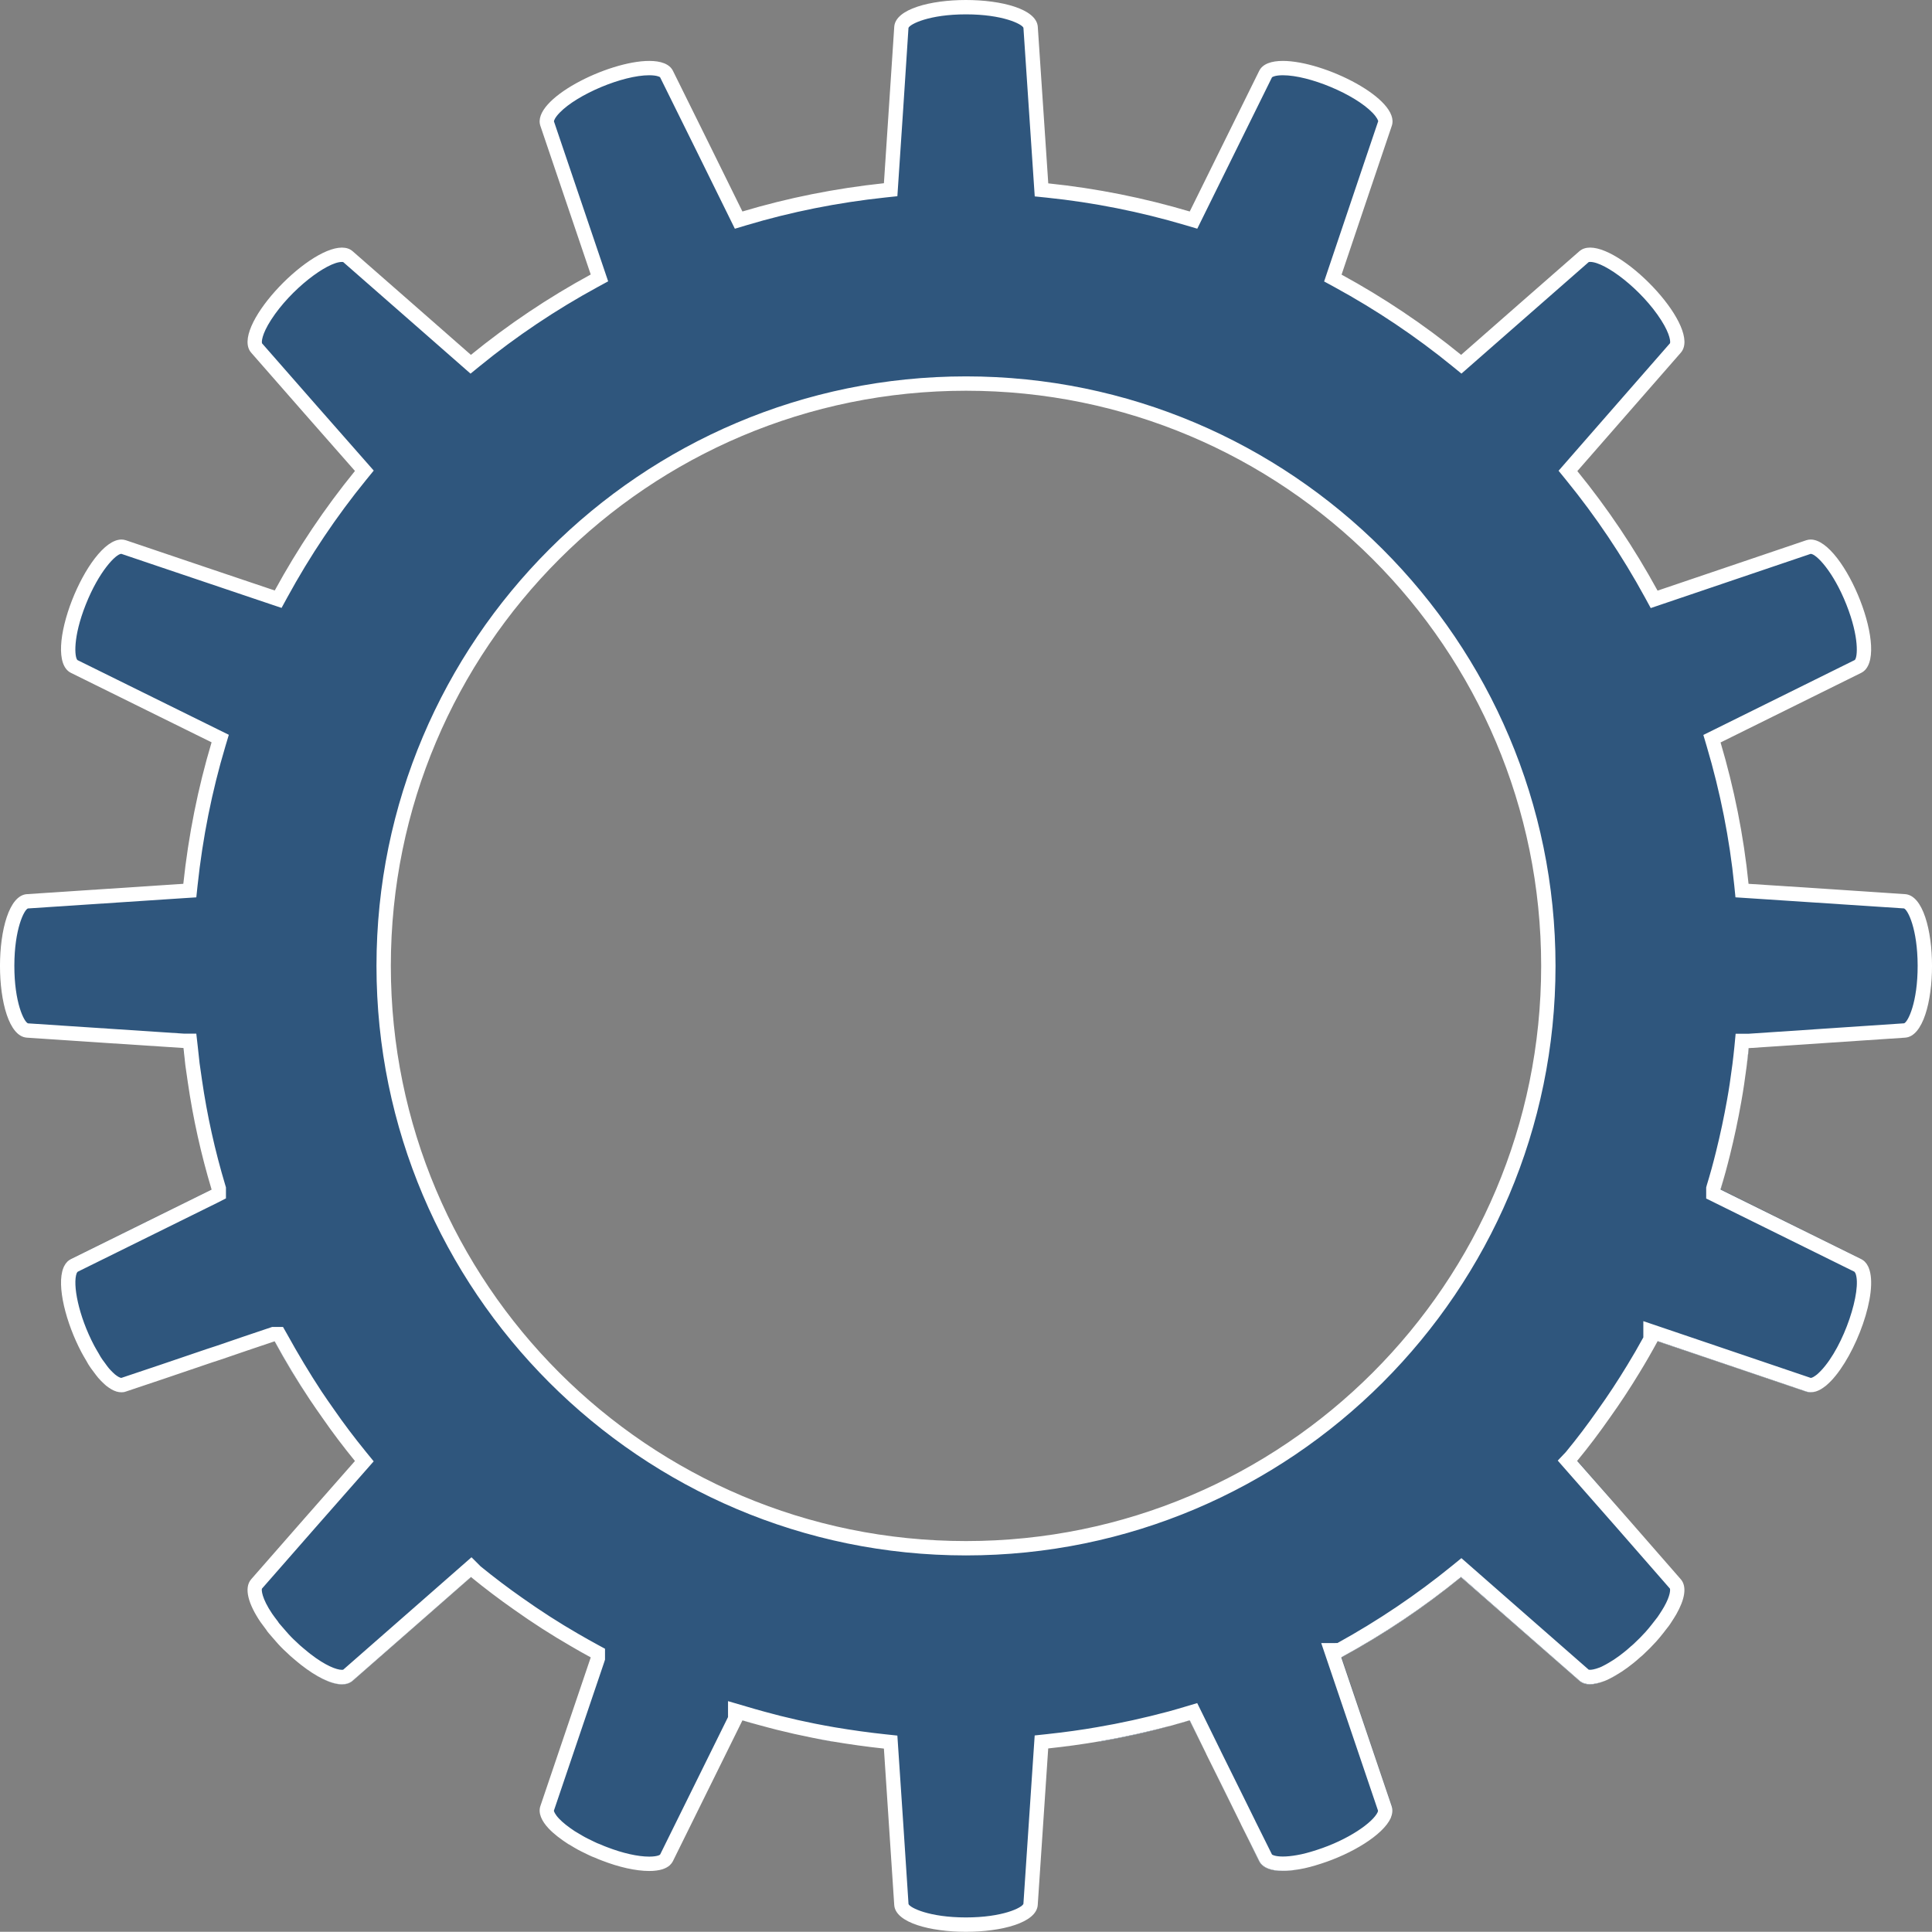 <?xml version="1.0" encoding="utf-8"?>
<!-- Generator: Adobe Illustrator 16.0.0, SVG Export Plug-In . SVG Version: 6.00 Build 0)  -->
<!DOCTYPE svg PUBLIC "-//W3C//DTD SVG 1.1//EN" "http://www.w3.org/Graphics/SVG/1.1/DTD/svg11.dtd">
<svg version="1.1" xmlns="http://www.w3.org/2000/svg" xmlns:xlink="http://www.w3.org/1999/xlink" x="0px" y="0px"
	 width="134.63px" height="134.616px" viewBox="0 0 134.63 134.616" enable-background="new 0 0 134.63 134.616"
	 xml:space="preserve">
<rect x="0" y="0" width="134.63" height="134.616" fill="#808080" stroke="none"/>
<g id="Layer_1" display="none">
	<rect x="-97.019" y="-51.962" display="inline" fill="#2F567D" width="436.667" height="804.571"/>
</g>
<g id="Layer_13">
</g>
<g id="Cogwheel">
	<g id="Cog_7_">
	</g>
	<g id="Cog_3_">
		<g>
			<path fill="#2F567D" d="M12.915,74.218c-0.05-0.39-0.1-0.79-0.14-1.19h0.01C12.825,73.417,12.875,73.817,12.915,74.218z"/>
			<path fill="#2F567D" d="M14.745,82.888v0.01c-3.07,1.52-6.33,3.13-9.8,4.84c-0.06,0.03-0.12,0.07-0.17,0.11
				c0.05-0.05,0.11-0.09,0.17-0.12C8.415,86.018,11.675,84.397,14.745,82.888z"/>
			<path fill="#2F567D" d="M96.915,126.688c0.12-0.29,0.15-0.57,0.061-0.83c-1.24-3.67-2.41-7.11-3.51-10.36
				c0.01,0,0.01-0.01,0.02-0.01c1.09,3.25,2.26,6.69,3.5,10.36C97.075,126.118,97.045,126.397,96.915,126.688z"/>
			<path fill="#2F567D" d="M113.405,105.788c-1.21-1.37-2.37-2.69-3.5-3.98c0.01-0.01,0.01-0.01,0.01-0.02
				C111.035,103.078,112.205,104.408,113.405,105.788z"/>
			<path fill="#2F567D" d="M129.865,87.848c-0.05-0.04-0.109-0.08-0.17-0.11c-3.47-1.71-6.729-3.32-9.8-4.84c0-0.01,0-0.01,0-0.02
				h0.01c3.07,1.52,6.32,3.13,9.79,4.85C129.755,87.758,129.815,87.797,129.865,87.848z"/>
		</g>
	</g>
	<g id="Cog_1_">
	</g>
	<g id="Cog_5_">
	</g>
	<g id="Cog_2_">
	</g>
	<g id="Cog">
	</g>
	<g id="Cog_6_">
	</g>
	<g id="Cog_4_">
	</g>
</g>
<g id="Layer_14">
	<g>
		<g>
			<path fill="#2F567D" d="M8.775,96.968l-0.01,0.01c-0.21,0.07-0.43,0.06-0.65-0.01C8.345,97.028,8.565,97.038,8.775,96.968z"/>
			<path fill="#FFFFFF" d="M8.775,96.968c-0.101,0.034-0.205,0.049-0.31,0.049c-0.114,0-0.231-0.018-0.35-0.049
				c0.118,0.037,0.235,0.058,0.352,0.058c0.101,0,0.201-0.015,0.299-0.048L8.775,96.968L8.775,96.968z"/>
		</g>
		<g>
			<path fill="#2F567D" d="M21.575,97.508c-0.88-1.3-1.69-2.65-2.44-4.04h0.01C19.905,94.848,20.715,96.198,21.575,97.508z"/>
			<path fill="#FFFFFF" d="M19.145,93.468h-0.01c0.75,1.39,1.56,2.74,2.44,4.04C20.715,96.198,19.905,94.848,19.145,93.468
				L19.145,93.468z"/>
		</g>
		<g>
			<path fill="#2F567D" d="M32.825,109.897c-2.58,2.27-5.33,4.67-8.25,7.23c-0.72,0.63-2.17,0.01-3.58-1.1
				c1.42,1.1,2.86,1.71,3.58,1.08c2.92-2.55,5.66-4.96,8.24-7.22L32.825,109.897z"/>
			<path fill="#FFFFFF" d="M32.815,109.888c-2.58,2.26-5.32,4.67-8.24,7.22c-0.2,0.175-0.455,0.254-0.749,0.254
				c-0.768,0-1.805-0.54-2.831-1.334c1.022,0.805,2.065,1.352,2.836,1.352c0.292,0,0.546-0.079,0.744-0.252
				c2.92-2.56,5.67-4.96,8.25-7.23L32.815,109.888L32.815,109.888z"/>
		</g>
		<g>
			<path fill="#2F567D" d="M41.165,115.488v0.01c-0.46-0.25-0.92-0.51-1.37-0.78C40.245,114.978,40.705,115.238,41.165,115.488z"/>
			<path fill="#FFFFFF" d="M39.795,114.718c0.45,0.27,0.91,0.53,1.37,0.78v-0.01C40.705,115.238,40.245,114.978,39.795,114.718
				L39.795,114.718z"/>
		</g>
		<g>
			<path fill="#2F567D" d="M46.665,129.988c-0.13,0.12-0.3,0.21-0.5,0.27C46.365,130.188,46.535,130.098,46.665,129.988z"/>
			<path fill="#FFFFFF" d="M46.665,129.988c-0.13,0.11-0.3,0.2-0.5,0.27C46.365,130.198,46.535,130.107,46.665,129.988
				L46.665,129.988z"/>
		</g>
		<g>
			<path fill="#2F567D" d="M52.925,120.218c-0.4-0.1-0.8-0.21-1.19-0.33v-0.01C52.135,119.998,52.525,120.107,52.925,120.218z"/>
			<path fill="#FFFFFF" d="M51.735,119.877v0.01c0.39,0.12,0.79,0.23,1.19,0.33C52.525,120.107,52.135,119.998,51.735,119.877
				L51.735,119.877z"/>
		</g>
		<g>
			<path fill="#2F567D" d="M57.985,121.348v0.01c-0.47-0.08-0.94-0.17-1.4-0.27C57.045,121.178,57.515,121.268,57.985,121.348z"/>
			<path fill="#FFFFFF" d="M56.585,121.087c0.46,0.1,0.93,0.19,1.4,0.27v-0.01C57.515,121.268,57.045,121.178,56.585,121.087
				L56.585,121.087z"/>
		</g>
		<g>
			<path fill="#2F567D" d="M67.312,134.115c-2.723,0-4.454-0.727-4.498-1.4c-0.25-3.86-0.49-7.481-0.72-10.901l-0.028-0.419
				l-0.418-0.044c-1.15-0.123-2.322-0.285-3.58-0.496c-0.464-0.079-0.931-0.168-1.387-0.258l-1.219-0.257l-1.208-0.288
				c-0.306-0.076-0.614-0.16-0.928-0.244l-0.271-0.073c-0.393-0.108-0.779-0.217-1.175-0.336l-0.644-0.193v0.565
				c-1.505,3.04-3.098,6.265-4.789,9.696c-0.011,0.021-0.031,0.053-0.053,0.08c-0.13,0.126-0.249,0.188-0.395,0.24
				c-0.192,0.059-0.453,0.091-0.754,0.091c-0.858,0-1.958-0.244-3.1-0.686c-0.172-0.061-0.321-0.126-0.469-0.191
				c-0.185-0.067-0.327-0.129-0.468-0.2c-0.177-0.089-0.334-0.167-0.482-0.236c-0.136-0.068-0.275-0.143-0.414-0.226l-0.539-0.321
				c-0.5-0.33-0.895-0.647-1.175-0.944c-0.386-0.409-0.557-0.794-0.469-1.059l3.536-10.435v-0.38l-0.261-0.152
				c-0.456-0.248-0.913-0.506-1.359-0.764c-1.332-0.768-2.654-1.617-3.931-2.525c-0.987-0.69-1.987-1.446-2.974-2.25l-0.331-0.331
				l-0.324,0.333l-2.799,2.454c-1.742,1.528-3.554,3.117-5.44,4.765c-0.101,0.088-0.238,0.131-0.42,0.131
				c-0.596,0-1.516-0.448-2.524-1.229l-0.159-0.128c-0.109-0.087-0.218-0.175-0.326-0.271c-0.172-0.142-0.33-0.281-0.479-0.429
				c-0.273-0.245-0.516-0.494-0.742-0.76c-0.186-0.21-0.325-0.368-0.457-0.526c-0.07-0.079-0.122-0.144-0.166-0.217
				c-0.17-0.225-0.297-0.4-0.423-0.575c-0.717-1.062-0.982-1.989-0.669-2.35c2.549-2.918,4.959-5.658,7.229-8.238l0.279-0.317
				l-0.267-0.329c-0.836-1.027-1.592-2.029-2.246-2.978c-0.302-0.423-0.6-0.859-0.887-1.286c-0.835-1.271-1.646-2.62-2.406-4.001
				l-0.143-0.259h-0.377l-0.088,0.026c-1.221,0.41-2.473,0.831-3.745,1.272c-0.424,0.137-0.857,0.279-1.291,0.43
				c-1.717,0.589-3.495,1.188-5.324,1.798c-0.046,0.015-0.096,0.023-0.152,0.023c-0.066,0-0.141-0.011-0.224-0.033
				c-0.07-0.024-0.155-0.062-0.235-0.108c-0.1-0.058-0.198-0.133-0.297-0.207c-0.104-0.086-0.212-0.196-0.321-0.304
				c-0.112-0.112-0.215-0.233-0.311-0.363c0,0-0.277-0.366-0.345-0.462c-0.106-0.152-0.206-0.313-0.295-0.484
				c-0.123-0.203-0.219-0.376-0.325-0.569c-1.083-2.055-1.626-4.45-1.233-5.445c0.022-0.058,0.035-0.082,0.051-0.106L4.966,88.4
				l0.084-0.135l0.115-0.079c3.47-1.71,6.73-3.321,9.801-4.841l0.278-0.138v-0.384l-0.021-0.081
				c-0.731-2.435-1.285-4.93-1.645-7.418l-0.17-1.184l-0.172-1.614h-0.452c-3.397-0.219-7.017-0.459-10.876-0.719
				c-0.674-0.043-1.403-1.764-1.409-4.47c-0.005-2.74,0.727-4.485,1.409-4.532c3.859-0.26,7.489-0.5,10.898-0.72l0.42-0.027
				l0.044-0.419c0.354-3.331,1.011-6.618,1.952-9.77l0.121-0.405L5.166,46.439C4.702,46.209,4.62,45.13,4.957,43.69
				c0.637-2.718,2.439-5.594,3.508-5.594c0.053,0,0.102,0.008,0.151,0.024l2.654,0.897c2.692,0.911,5.262,1.78,7.717,2.603
				l0.397,0.133l0.201-0.368c1.596-2.924,3.459-5.701,5.539-8.254l0.268-0.329l-0.28-0.317c-2.27-2.58-4.679-5.319-7.229-8.239
				c-0.211-0.241-0.162-0.753,0.134-1.406c1.012-2.235,4.27-5.089,5.81-5.089c0.183,0,0.32,0.042,0.42,0.13
				c1.888,1.648,3.7,3.237,5.442,4.766l3.117,2.732l0.328-0.267c2.568-2.092,5.352-3.959,8.273-5.549l0.37-0.201L38.128,8.607
				c-0.068-0.201,0.009-0.458,0.228-0.764c1.04-1.448,4.708-3.1,6.886-3.1c0.373,0,1.026,0.054,1.205,0.416
				c1.72,3.47,3.33,6.729,4.839,9.799l0.187,0.38l0.405-0.122c3.136-0.94,6.422-1.597,9.769-1.952l0.418-0.044l0.028-0.419
				c0.23-3.42,0.47-7.041,0.72-10.901c0.043-0.673,1.775-1.4,4.498-1.4c2.723,0,4.458,0.728,4.504,1.402l0.759,11.33l0.419,0.043
				c3.278,0.338,6.565,0.991,9.769,1.942l0.405,0.12l5.025-10.179c0.178-0.361,0.829-0.415,1.201-0.415
				c2.18,0,5.85,1.652,6.89,3.101c0.219,0.305,0.295,0.561,0.228,0.763l-0.897,2.654c-0.91,2.692-1.779,5.262-2.603,7.717
				l-0.134,0.397l0.368,0.201c2.924,1.596,5.701,3.459,8.254,5.539l0.327,0.267l3.127-2.741c1.739-1.525,3.548-3.112,5.431-4.756
				c0.101-0.089,0.238-0.131,0.422-0.131c1.536,0,4.792,2.847,5.805,5.078c0.3,0.658,0.35,1.175,0.137,1.418l-7.487,8.568
				l0.267,0.327c2.079,2.551,3.942,5.328,5.54,8.254l0.201,0.369l10.757-3.645c0.048-0.016,0.098-0.024,0.15-0.024
				c1.068,0,2.871,2.875,3.508,5.594c0.337,1.439,0.255,2.519-0.21,2.749l-10.177,5.037l0.119,0.403
				c0.955,3.223,1.605,6.505,1.933,9.757l0.042,0.422l0.423,0.027c3.42,0.22,7.049,0.46,10.909,0.72
				c0.681,0.046,1.413,1.792,1.408,4.532c-0.005,2.706-0.734,4.427-1.407,4.47l-11.315,0.759l-0.051,0.423
				c-0.039,0.416-0.089,0.831-0.138,1.237c-0.109,0.837-0.228,1.669-0.377,2.491c-0.215,1.214-0.475,2.438-0.772,3.639
				c-0.1,0.408-0.208,0.813-0.317,1.22l-0.026,0.093c-0.101,0.354-0.2,0.707-0.309,1.06l-0.022,0.072v0.386l0.278,0.158
				c3.07,1.52,6.33,3.13,9.801,4.841l0.115,0.078l0.015,0.03l0.104,0.14c0.016,0.024,0.03,0.049,0.049,0.1
				c0.583,1.454-0.829,5.564-2.515,7.338c-0.105,0.104-0.212,0.211-0.318,0.3c-0.097,0.072-0.192,0.146-0.29,0.202
				c-0.08,0.046-0.165,0.084-0.268,0.118c-0.051,0.012-0.126,0.023-0.191,0.023c-0.056,0-0.105-0.008-0.152-0.023l-11.008-3.733
				v0.563c-0.381,0.7-0.779,1.392-1.197,2.074c-0.67,1.104-1.337,2.117-2.039,3.1c-0.761,1.087-1.495,2.059-2.25,2.973l-0.05,0.061
				l-0.249,0.262l0.299,0.345c1.13,1.291,2.291,2.611,3.501,3.981c1.198,1.377,2.438,2.798,3.719,4.258
				c0.262,0.302,0.125,0.999-0.368,1.863c-0.092,0.157-0.197,0.328-0.312,0.5c-0.089,0.137-0.127,0.197-0.169,0.251l-0.419,0.538
				c-0.135,0.173-0.287,0.354-0.44,0.526c-0.258,0.287-0.538,0.566-0.827,0.837c-0.074,0.074-0.145,0.137-0.208,0.185
				c-0.193,0.176-0.354,0.309-0.505,0.432c-0.259,0.21-0.525,0.4-0.783,0.572c-0.244,0.154-0.489,0.306-0.735,0.428
				c-0.126,0.068-0.236,0.119-0.348,0.162c-0.324,0.124-0.604,0.188-0.83,0.188c-0.185,0-0.321-0.042-0.42-0.127
				c-1.883-1.645-8.24-7.22-8.24-7.22l-0.317-0.278L101.5,109.5c-2.525,2.057-5.271,3.903-8.161,5.488h-0.061l-0.01,0.01h-0.5
				l3.733,11.02c0.046,0.133,0.029,0.289-0.049,0.479c-0.434,0.955-2.393,2.207-4.55,2.896c-0.562,0.183-1.031,0.305-1.439,0.373
				c-0.396,0.071-0.751,0.106-1.064,0.106c-0.373,0-1.025-0.054-1.207-0.417c0,0-0.986-1.988-1.227-2.465l-0.71-1.446
				c-0.578-1.173-1.145-2.321-1.706-3.444l-0.046-0.103l-1.337-2.718l-0.404,0.121c-0.366,0.109-0.732,0.218-1.098,0.317
				l-0.099,0.029c-1.716,0.458-3.4,0.828-5.005,1.1c-1.1,0.194-2.266,0.356-3.569,0.496l-0.417,0.045l-0.759,11.329
				C71.77,133.388,70.035,134.115,67.312,134.115z M67.315,26.728c-22.376,0-40.58,18.204-40.58,40.58s18.204,40.58,40.58,40.58
				s40.58-18.204,40.58-40.58S89.691,26.728,67.315,26.728z"/>
			<path fill="#FFFFFF" d="M67.311,1c2.562,0,3.905,0.677,4.006,0.935l0.352,5.256l0.379,5.654l0.057,0.841l0.839,0.086
				c3.247,0.335,6.503,0.982,9.678,1.924l0.809,0.24l0.373-0.757c0.813-1.653,1.657-3.361,2.531-5.128
				c0.749-1.514,1.519-3.07,2.303-4.663c0.035-0.038,0.251-0.144,0.758-0.144c1.842,0,4.993,1.318,6.245,2.612
				c0.328,0.339,0.397,0.553,0.398,0.591l-0.896,2.647c-0.911,2.695-1.781,5.267-2.605,7.725l-0.267,0.794l0.736,0.401
				c2.897,1.581,5.648,3.427,8.177,5.487l0.655,0.534l0.636-0.557l2.812-2.465c1.737-1.524,3.545-3.11,5.421-4.75
				c0.008-0.003,0.04-0.012,0.1-0.012c1.044,0,3.586,1.915,4.955,4.067c0.649,1.021,0.643,1.527,0.61,1.6l-3.262,3.731
				c-1.364,1.561-2.683,3.067-3.949,4.52l-0.554,0.635l0.532,0.654c2.06,2.527,3.906,5.278,5.488,8.177l0.402,0.738l0.796-0.27
				l4.142-1.404c1.999-0.678,4.068-1.38,6.208-2.104c0.381,0,1.572,1.216,2.492,3.542c0.903,2.286,0.779,3.667,0.583,3.854
				c-2.148,1.065-4.218,2.088-6.21,3.074l-3.589,1.776l-0.755,0.373l0.239,0.807c0.946,3.192,1.59,6.444,1.914,9.666l0.085,0.843
				l0.846,0.055c3.419,0.22,7.048,0.459,10.898,0.718c0.269,0.099,0.945,1.427,0.951,3.979c0.006,2.581-0.676,3.928-0.942,4.027
				l-5.818,0.39l-5.038,0.338h-0.886l-0.086,0.905c-0.04,0.411-0.089,0.822-0.137,1.216c-0.13,1.002-0.244,1.764-0.373,2.475
				c-0.213,1.201-0.471,2.414-0.767,3.606c-0.099,0.403-0.206,0.806-0.311,1.196l-0.028,0.098c-0.099,0.35-0.197,0.7-0.306,1.049
				l-0.044,0.164v0.151v0.621l0.557,0.275c3.067,1.519,6.323,3.127,9.775,4.828l0.004,0.006l0.016,0.016l0.013,0.03l0.038,0.056
				c0.462,1.155-0.775,5.071-2.407,6.789c-0.096,0.095-0.19,0.191-0.265,0.254c-0.081,0.061-0.161,0.124-0.243,0.171
				c-0.041,0.024-0.086,0.045-0.141,0.064c-0.036,0.008-0.057,0.01-0.057,0.013c-2.063-0.697-4.05-1.372-5.972-2.025l-4.378-1.485
				l-1.32-0.447v1.132c-0.359,0.657-0.737,1.309-1.125,1.943c-0.663,1.091-1.323,2.095-2.024,3.076
				c-0.75,1.072-1.477,2.032-2.223,2.936l-0.038,0.046l-0.554,0.583l0.602,0.687c1.131,1.291,2.291,2.612,3.497,3.978
				c1.201,1.381,2.442,2.802,3.716,4.254c0.031,0.063,0.052,0.469-0.413,1.284c-0.091,0.154-0.19,0.317-0.301,0.483l-0.056,0.084
				c-0.029,0.045-0.059,0.093-0.089,0.133l-0.175,0.225l-0.248,0.318c-0.127,0.164-0.272,0.335-0.414,0.495
				c-0.233,0.26-0.494,0.524-0.82,0.829c-0.047,0.046-0.099,0.094-0.145,0.129l-0.044,0.033l-0.04,0.037
				c-0.143,0.133-0.294,0.258-0.439,0.375c-0.214,0.175-0.457,0.352-0.721,0.529c-0.232,0.146-0.479,0.299-0.733,0.426
				c-0.091,0.05-0.183,0.092-0.271,0.125c-0.353,0.135-0.561,0.155-0.653,0.155c-0.057,0-0.087-0.007-0.093-0.007h-0.001
				c-1.881-1.643-3.688-3.228-5.425-4.751l-2.812-2.465l-0.636-0.557l-0.655,0.534c-2.471,2.013-5.154,3.822-7.979,5.379
				l-0.143,0.001l-0.005,0.005h-0.985l0.447,1.32l1.472,4.344c0.657,1.937,1.336,3.939,2.037,6.01
				c0.001,0.011-0.004,0.056-0.022,0.103c-0.328,0.721-2.047,1.936-4.26,2.643c-0.534,0.174-0.98,0.291-1.375,0.356
				c-0.36,0.064-0.688,0.097-0.971,0.097c-0.515,0-0.729-0.109-0.76-0.14l-0.5-1.007c-0.223-0.449-0.443-0.896-0.664-1.334v-0.005
				l-0.104-0.209l-0.665-1.349c-0.561-1.135-1.108-2.247-1.651-3.334v-0.008l-0.104-0.209l-0.627-1.275l-0.523-1.064l-0.373-0.757
				l-0.81,0.241c-0.361,0.108-0.724,0.216-1.13,0.327l-0.051,0.015h-0.001c-1.701,0.454-3.37,0.821-4.966,1.091
				c-1.085,0.191-2.24,0.352-3.532,0.491l-0.835,0.089l-0.057,0.837l-0.379,5.654l-0.35,5.245c-0.103,0.27-1.446,0.946-4.008,0.946
				c-2.554,0-3.896-0.675-3.998-0.932c-0.25-3.861-0.49-7.482-0.721-10.902l-0.056-0.838l-0.835-0.089
				c-1.141-0.121-2.302-0.282-3.548-0.491c-0.461-0.079-0.923-0.167-1.354-0.251c-0.208-0.045-0.417-0.089-0.626-0.132
				c-0.201-0.042-0.402-0.083-0.581-0.123c-0.208-0.051-0.414-0.099-0.619-0.147c-0.2-0.047-0.399-0.094-0.596-0.142
				c-0.306-0.077-0.612-0.159-0.922-0.243l-0.264-0.071c-0.393-0.108-0.776-0.216-1.168-0.334l-1.288-0.377v1.111
				c-1.488,3.006-3.063,6.194-4.728,9.572c-0.006,0.006-0.012,0.013-0.018,0.02c-0.024,0.015-0.063,0.037-0.117,0.056
				c-0.113,0.035-0.314,0.076-0.627,0.076c-0.786,0-1.85-0.238-2.947-0.663c-0.146-0.051-0.283-0.112-0.42-0.172l-0.035-0.015
				l-0.035-0.013c-0.131-0.046-0.253-0.1-0.398-0.172c-0.161-0.081-0.322-0.161-0.448-0.219c-0.137-0.068-0.265-0.136-0.395-0.214
				l-0.175-0.104c-0.082-0.048-0.16-0.094-0.235-0.14l-0.1-0.059c-0.472-0.311-0.841-0.605-1.097-0.876
				c-0.299-0.316-0.359-0.521-0.36-0.553c0.729-2.156,1.433-4.232,2.113-6.237l1.397-4.123l0.053-0.166v-0.165v-0.595l-0.522-0.284
				c-0.453-0.246-0.905-0.502-1.348-0.758c-1.317-0.76-2.626-1.601-3.897-2.504c-0.961-0.671-1.937-1.409-2.902-2.194l-0.635-0.635
				l-0.704,0.617l-2.801,2.457c-1.741,1.527-3.552,3.116-5.431,4.758c-0.007,0.003-0.039,0.012-0.098,0.012
				c-0.371,0-1.148-0.295-2.195-1.106l-0.175-0.141c-0.103-0.083-0.206-0.165-0.336-0.279c-0.146-0.12-0.292-0.249-0.429-0.385
				l-0.02-0.02l-0.02-0.018c-0.236-0.211-0.463-0.444-0.687-0.706l-0.048-0.054c-0.129-0.146-0.266-0.3-0.416-0.48
				c-0.037-0.042-0.071-0.082-0.099-0.129l-0.031-0.052l-0.037-0.047c-0.133-0.17-0.255-0.341-0.36-0.486
				c-0.746-1.105-0.75-1.678-0.716-1.753c2.55-2.919,4.958-5.658,7.228-8.237l0.559-0.636l-0.535-0.656
				c-0.828-1.017-1.575-2.008-2.231-2.96c-0.295-0.413-0.59-0.846-0.868-1.257c-0.831-1.266-1.635-2.603-2.39-3.974l-0.295-0.518
				h-0.591h-0.164l-0.155,0.052c-1.223,0.411-2.476,0.832-3.73,1.267c-0.437,0.142-0.874,0.284-1.306,0.435
				c-1.717,0.589-3.495,1.188-5.315,1.795c-0.009,0-0.03-0.001-0.067-0.009c-0.054-0.02-0.099-0.041-0.141-0.064
				c-0.077-0.044-0.152-0.102-0.24-0.168c-0.092-0.079-0.184-0.172-0.275-0.264c-0.095-0.095-0.18-0.195-0.261-0.305L7.334,95.01
				c-0.063-0.083-0.128-0.168-0.191-0.258c-0.096-0.136-0.184-0.28-0.262-0.429l-0.016-0.03l-0.018-0.028
				c-0.103-0.167-0.194-0.334-0.288-0.504c-1.096-2.079-1.513-4.282-1.212-5.049l0.036-0.053l0.005-0.01l0.024-0.024l0.002-0.004
				c3.461-1.705,6.712-3.311,9.775-4.828l0.556-0.285v-0.621v-0.147L15.703,82.6c-0.724-2.411-1.272-4.883-1.629-7.351
				c-0.027-0.182-0.052-0.361-0.077-0.54c-0.029-0.207-0.058-0.412-0.089-0.617c-0.021-0.203-0.043-0.406-0.066-0.607
				c-0.021-0.188-0.042-0.374-0.061-0.558l-0.102-0.899h-0.872c-3.41-0.22-7.018-0.459-10.859-0.716
				C1.676,71.21,0.995,69.863,1,67.283c0.005-2.552,0.683-3.88,0.942-3.978c3.859-0.26,7.488-0.5,10.897-0.72l0.841-0.054
				l0.089-0.838c0.35-3.3,1.001-6.557,1.934-9.679l0.242-0.81l-0.759-0.374c-1.653-0.813-3.361-1.658-5.127-2.531
				c-1.514-0.749-3.071-1.519-4.662-2.302c-0.204-0.191-0.329-1.575,0.577-3.862c0.919-2.323,2.11-3.539,2.481-3.541l2.647,0.895
				c2.695,0.912,5.267,1.782,7.725,2.606l0.794,0.266l0.401-0.735c1.581-2.897,3.427-5.648,5.487-8.178l0.535-0.656l-0.559-0.636
				c-2.27-2.579-4.678-5.318-7.224-8.23c-0.037-0.082-0.039-0.604,0.636-1.648c1.375-2.13,3.901-4.025,4.926-4.025
				c0.058,0,0.089,0.008,0.092,0.008l0,0c1.886,1.646,3.697,3.235,5.438,4.762l2.801,2.457l0.635,0.557l0.655-0.534
				c2.544-2.073,5.302-3.922,8.196-5.497l0.739-0.402l-0.27-0.797l-1.397-4.123c-0.68-2.005-1.384-4.081-2.111-6.227
				c-0.001-0.048,0.067-0.262,0.395-0.601c1.25-1.294,4.401-2.612,6.243-2.612c0.511,0,0.728,0.108,0.757,0.137
				c1.719,3.469,3.329,6.729,4.838,9.798l0.374,0.76l0.811-0.243c3.106-0.931,6.362-1.582,9.678-1.934l0.836-0.089l0.056-0.839
				c0.23-3.42,0.471-7.042,0.718-10.892C63.415,1.675,64.757,1,67.311,1 M67.315,108.388c22.651,0,41.08-18.428,41.08-41.08
				s-18.429-41.08-41.08-41.08c-22.652,0-41.08,18.428-41.08,41.08S44.663,108.388,67.315,108.388 M67.311,0
				c-2.458,0-4.916,0.623-4.996,1.868c-0.25,3.86-0.49,7.48-0.72,10.9c-3.39,0.36-6.69,1.02-9.86,1.97
				c-1.51-3.07-3.12-6.33-4.84-9.8c-0.241-0.487-0.853-0.693-1.653-0.693c-2.881,0-8.213,2.669-7.587,4.523
				c1.24,3.67,2.41,7.11,3.51,10.36c-2.96,1.61-5.76,3.49-8.35,5.6c-2.58-2.26-5.32-4.67-8.24-7.22
				c-0.199-0.175-0.455-0.254-0.75-0.254c-2.486,0-7.795,5.644-6.32,7.324c2.55,2.92,4.96,5.66,7.23,8.24
				c-2.11,2.59-3.98,5.38-5.59,8.33c-3.25-1.09-6.7-2.26-10.37-3.5c-0.101-0.034-0.205-0.051-0.311-0.051
				c-2.365,0-5.664,8.229-3.52,9.291c3.47,1.71,6.73,3.33,9.8,4.84c-0.95,3.18-1.61,6.47-1.97,9.86c-3.41,0.22-7.04,0.46-10.9,0.72
				c-2.5,0.17-2.5,9.84,0,10c3.86,0.26,7.48,0.5,10.9,0.72h0.01c0.04,0.39,0.09,0.79,0.13,1.19c0.06,0.39,0.11,0.78,0.17,1.18
				c0.37,2.56,0.93,5.06,1.66,7.49v0.01c-3.07,1.52-6.33,3.13-9.8,4.84c-0.06,0.03-0.12,0.07-0.17,0.11s-0.1,0.08-0.14,0.14
				c-0.05,0.05-0.09,0.11-0.12,0.17c-0.04,0.06-0.07,0.12-0.1,0.2c-0.49,1.24,0.19,3.84,1.26,5.87c0.11,0.2,0.21,0.38,0.32,0.56
				c0.1,0.19,0.21,0.37,0.33,0.54c0.12,0.17,0.24,0.32,0.35,0.47c0.11,0.15,0.23,0.29,0.36,0.42c0.12,0.12,0.24,0.24,0.36,0.34
				c0.12,0.09,0.24,0.18,0.36,0.25s0.24,0.12,0.36,0.16c0.119,0.031,0.236,0.049,0.35,0.049c0.105,0,0.209-0.015,0.31-0.049
				c1.83-0.61,3.61-1.21,5.33-1.8c0.43-0.15,0.86-0.29,1.29-0.43c1.27-0.44,2.52-0.86,3.74-1.27h0.01c0.76,1.38,1.57,2.73,2.43,4.04
				c0.29,0.43,0.59,0.87,0.89,1.29c0.71,1.03,1.48,2.04,2.27,3.01c-2.27,2.58-4.68,5.32-7.23,8.24c-0.54,0.62-0.17,1.77,0.64,2.97
				c0.13,0.18,0.26,0.36,0.4,0.54c0.06,0.1,0.13,0.19,0.21,0.28c0.15,0.18,0.31,0.36,0.46,0.53c0.23,0.27,0.49,0.54,0.77,0.79
				c0.16,0.16,0.33,0.31,0.5,0.45c0.17,0.15,0.34,0.28,0.51,0.42c1.026,0.794,2.063,1.334,2.831,1.334
				c0.294,0,0.549-0.08,0.749-0.254c2.92-2.55,5.66-4.96,8.24-7.22l0.01,0.01c0.97,0.79,1.97,1.55,3,2.27
				c1.28,0.91,2.6,1.76,3.97,2.55c0.45,0.26,0.91,0.52,1.37,0.77v0.01c-1.1,3.25-2.27,6.69-3.51,10.36
				c-0.16,0.48,0.08,1.03,0.58,1.56c0.35,0.37,0.83,0.74,1.39,1.1h0.01c0.13,0.08,0.27,0.16,0.42,0.25c0.15,0.09,0.3,0.17,0.46,0.25
				c0.15,0.07,0.31,0.15,0.47,0.23s0.32,0.15,0.49,0.21c0.16,0.07,0.32,0.14,0.49,0.2c1.16,0.45,2.34,0.72,3.28,0.72
				c0.35,0,0.66-0.04,0.92-0.12c0.2-0.07,0.37-0.16,0.5-0.27c0.04-0.04,0.08-0.09,0.12-0.13c0.04-0.05,0.08-0.11,0.11-0.17
				c1.71-3.47,3.32-6.73,4.84-9.8v-0.01c0.4,0.12,0.79,0.23,1.19,0.34c0.41,0.11,0.81,0.22,1.21,0.32c0.41,0.1,0.81,0.19,1.22,0.29
				c0.41,0.09,0.82,0.17,1.23,0.26c0.46,0.09,0.93,0.18,1.4,0.26c1.19,0.2,2.39,0.37,3.61,0.5c0.23,3.42,0.47,7.04,0.72,10.9
				c0.08,1.245,2.538,1.868,4.996,1.868c2.459,0,4.919-0.623,5.004-1.868c0.26-3.86,0.5-7.5,0.73-10.91
				c1.21-0.13,2.409-0.29,3.6-0.5c1.71-0.29,3.4-0.67,5.05-1.11c0.04-0.01,0.07-0.02,0.101-0.03c0.369-0.1,0.739-0.21,1.109-0.32
				c0.38,0.77,0.76,1.55,1.15,2.34v0.01c0.79,1.58,1.59,3.21,2.42,4.89v0.01c0.42,0.83,0.84,1.69,1.27,2.55
				c0.244,0.486,0.854,0.693,1.654,0.693c0.351,0,0.738-0.04,1.146-0.113c0.479-0.08,0.989-0.22,1.51-0.39
				c2.13-0.68,4.319-1.99,4.859-3.18c0.12-0.29,0.15-0.57,0.061-0.83c-1.24-3.67-2.41-7.11-3.51-10.36c0.01,0,0.01-0.01,0.02-0.01
				v-0.01c2.95-1.61,5.74-3.48,8.33-5.59c2.58,2.26,5.32,4.67,8.24,7.22c0.198,0.174,0.453,0.251,0.749,0.251
				c0.3,0,0.643-0.08,1.011-0.221c0.13-0.05,0.26-0.11,0.39-0.18c0.261-0.13,0.521-0.29,0.79-0.46c0.271-0.18,0.551-0.38,0.82-0.6
				c0.16-0.13,0.33-0.27,0.49-0.42c0.08-0.06,0.17-0.14,0.25-0.22c0.3-0.28,0.59-0.57,0.859-0.87c0.16-0.18,0.32-0.37,0.46-0.55
				c0.141-0.18,0.28-0.36,0.421-0.54c0.069-0.09,0.13-0.19,0.189-0.28c0.12-0.18,0.23-0.36,0.33-0.53c0.57-1,0.77-1.91,0.31-2.44
				c-1.279-1.46-2.52-2.88-3.72-4.26c-1.21-1.37-2.37-2.69-3.5-3.98c0.01-0.01,0.01-0.01,0.01-0.02c0.801-0.97,1.551-1.97,2.271-3
				c0.729-1.02,1.41-2.06,2.06-3.13c0.44-0.72,0.86-1.45,1.261-2.19c0.01,0,0.01-0.01,0.01-0.01c3.25,1.1,6.68,2.27,10.35,3.51
				c0.101,0.034,0.204,0.049,0.311,0.049c0.114,0,0.23-0.018,0.35-0.049c0.12-0.04,0.24-0.09,0.36-0.16s0.239-0.16,0.359-0.25
				c0.12-0.1,0.24-0.22,0.36-0.34c1.72-1.81,3.31-6.14,2.62-7.86c-0.03-0.08-0.061-0.14-0.101-0.2
				c-0.029-0.06-0.069-0.12-0.119-0.17c-0.021-0.03-0.04-0.05-0.07-0.08c-0.021-0.02-0.04-0.04-0.07-0.06
				c-0.05-0.04-0.109-0.08-0.17-0.11c-3.47-1.71-6.729-3.32-9.8-4.84c0-0.01,0-0.01,0-0.02c0.12-0.39,0.229-0.78,0.34-1.17
				c0.11-0.41,0.22-0.82,0.32-1.23c0.3-1.21,0.56-2.43,0.779-3.67c0.15-0.83,0.271-1.67,0.381-2.52c0.05-0.41,0.1-0.83,0.14-1.25
				h0.01c3.41-0.23,7.04-0.47,10.891-0.73c2.5-0.16,2.5-9.83,0-10c-3.86-0.26-7.49-0.5-10.91-0.72c-0.34-3.38-1.011-6.68-1.95-9.85
				c3.07-1.52,6.33-3.13,9.8-4.85c2.145-1.063-1.154-9.291-3.52-9.291c-0.105,0-0.209,0.017-0.311,0.051
				c-3.67,1.24-7.109,2.41-10.359,3.51c-1.61-2.95-3.48-5.74-5.591-8.33c2.25-2.58,4.66-5.33,7.21-8.25
				c1.475-1.689-3.832-7.324-6.318-7.325c-0.296,0-0.551,0.08-0.751,0.255c-2.92,2.55-5.66,4.96-8.24,7.22
				c-2.59-2.11-5.38-3.98-8.33-5.59c1.09-3.25,2.26-6.7,3.5-10.37c0.626-1.854-4.712-4.523-7.591-4.523
				c-0.8,0-1.41,0.206-1.649,0.693c-1.71,3.47-3.33,6.73-4.84,9.8c-3.17-0.94-6.47-1.61-9.859-1.96
				c-0.23-3.41-0.471-7.05-0.73-10.91C72.23,0.623,69.77,0,67.311,0L67.311,0z M67.315,107.388c-22.14,0-40.08-17.94-40.08-40.08
				s17.94-40.08,40.08-40.08c22.14,0,40.08,17.94,40.08,40.08S89.455,107.388,67.315,107.388L67.315,107.388z"/>
		</g>
		<g>
			<path fill="#2F567D" d="M81.695,120.228c-1.649,0.46-3.33,0.83-5.05,1.13v-0.02C78.355,121.047,80.045,120.667,81.695,120.228z"
				/>
			<path fill="#FFFFFF" d="M81.695,120.228c-1.649,0.44-3.34,0.82-5.05,1.11v0.02C78.365,121.058,80.045,120.688,81.695,120.228
				L81.695,120.228z"/>
		</g>
		<g>
			<path fill="#2F567D" d="M84.055,122.218c-0.4-0.79-0.78-1.57-1.16-2.33c-0.36,0.11-0.73,0.21-1.1,0.31
				c0.369-0.1,0.739-0.21,1.109-0.32C83.285,120.647,83.665,121.428,84.055,122.218z"/>
			<path fill="#FFFFFF" d="M82.905,119.877c-0.37,0.11-0.74,0.22-1.109,0.32c0.369-0.1,0.739-0.2,1.1-0.31
				c0.38,0.76,0.76,1.54,1.16,2.33C83.665,121.428,83.285,120.647,82.905,119.877L82.905,119.877z"/>
		</g>
		<g>
			<path fill="#2F567D" d="M86.475,127.118c-0.84-1.68-1.641-3.31-2.42-4.89C84.845,123.808,85.645,125.438,86.475,127.118z"/>
			<path fill="#FFFFFF" d="M84.055,122.228c0.779,1.58,1.58,3.21,2.42,4.89C85.645,125.438,84.845,123.808,84.055,122.228
				L84.055,122.228z"/>
		</g>
		<g>
			<path fill="#2F567D" d="M90.545,130.258c-1.341,0.25-2.461,0.13-2.811-0.57c-0.43-0.87-0.85-1.72-1.26-2.56
				c0.42,0.83,0.84,1.69,1.27,2.55C88.095,130.377,89.205,130.498,90.545,130.258z"/>
			<path fill="#FFFFFF" d="M86.475,127.127c0.41,0.84,0.83,1.69,1.26,2.56c0.241,0.483,0.849,0.69,1.643,0.69
				c0.356,0,0.752-0.042,1.168-0.12c-0.408,0.073-0.796,0.113-1.146,0.113c-0.8,0-1.41-0.207-1.654-0.693
				C87.315,128.817,86.895,127.958,86.475,127.127L86.475,127.127z"/>
		</g>
		<g>
			<path fill="#2F567D" d="M111.815,117.138c-0.73,0.3-1.36,0.34-1.76-0.01c-2.92-2.55-5.67-4.96-8.25-7.22
				c-2.58,2.11-5.37,3.98-8.32,5.58v-0.01c2.95-1.61,5.74-3.48,8.33-5.59c2.58,2.26,5.32,4.67,8.24,7.22
				C110.455,117.458,111.084,117.417,111.815,117.138z"/>
			<path fill="#FFFFFF" d="M101.815,109.888c-2.59,2.11-5.38,3.98-8.33,5.59v0.01c2.95-1.6,5.74-3.47,8.32-5.58
				c2.58,2.26,5.33,4.67,8.25,7.22c0.195,0.171,0.445,0.249,0.735,0.249c0.304,0,0.65-0.085,1.024-0.239
				c-0.368,0.141-0.711,0.221-1.011,0.221c-0.296,0-0.551-0.078-0.749-0.251C107.135,114.558,104.395,112.147,101.815,109.888
				L101.815,109.888z"/>
		</g>
		<g>
			<path fill="#2F567D" d="M112.205,116.958c0.261-0.13,0.521-0.29,0.79-0.46C112.725,116.678,112.465,116.837,112.205,116.958z"/>
			<path fill="#FFFFFF" d="M112.995,116.498c-0.27,0.17-0.529,0.33-0.79,0.46C112.465,116.837,112.725,116.678,112.995,116.498
				L112.995,116.498z"/>
		</g>
		<g>
			<path fill="#2F567D" d="M120.235,81.708c-0.11,0.39-0.22,0.78-0.33,1.17h-0.01C120.015,82.488,120.125,82.098,120.235,81.708z"/>
			<path fill="#FFFFFF" d="M120.235,81.708c-0.11,0.39-0.22,0.78-0.34,1.17h0.01C120.015,82.488,120.125,82.098,120.235,81.708
				L120.235,81.708z"/>
		</g>
		<g>
			<path fill="#2F567D" d="M126.525,96.968c-0.229,0.07-0.45,0.08-0.66,0.01c-3.67-1.24-7.109-2.41-10.359-3.51
				c0.01,0,0.01-0.01,0.01-0.01c3.25,1.1,6.68,2.27,10.35,3.51C126.075,97.038,126.295,97.028,126.525,96.968z"/>
			<path fill="#FFFFFF" d="M115.515,93.458c0,0,0,0.01-0.01,0.01c3.25,1.1,6.689,2.27,10.359,3.51
				c0.098,0.033,0.197,0.048,0.3,0.048c0.117,0,0.237-0.021,0.36-0.058c-0.119,0.031-0.235,0.049-0.35,0.049
				c-0.106,0-0.21-0.015-0.311-0.049C122.195,95.728,118.765,94.558,115.515,93.458L115.515,93.458z"/>
		</g>
		<g>
			<path fill="#2F567D" d="M121.865,73.038c-0.04,0.42-0.09,0.83-0.149,1.25c0.05-0.41,0.1-0.83,0.14-1.25H121.865z"/>
			<path fill="#FFFFFF" d="M121.865,73.038h-0.01c-0.04,0.42-0.09,0.84-0.14,1.25C121.775,73.868,121.825,73.458,121.865,73.038
				L121.865,73.038z"/>
		</g>
	</g>
</g>
<g id="Cannon" display="none">
	<g display="inline">
		<path fill="#2F567D" d="M44.763,96.416c-36.648,0-62.556-3.075-77.004-9.139C-72.648,70.315-94.345-11.021-96.374-18.962h13.036
			c1.783,3.934,20.938,45.552,43.663,69.52v0.01l0.138,0.145C-28.75,62.056-18.71,67.808-9.695,67.808h57.718l-0.237-0.667
			c-0.053-0.15-5.272-15.095-0.118-20.25c3.245-3.245,11.498-5.425,20.535-5.425c8.862,0,16.036,2.064,18.723,5.386
			c4.615,5.703-0.039,20.155-0.087,20.3l-0.214,0.655l48.51,0.021V12.174l45.35,11.086v64.036
			C174.306,88.054,104.711,96.416,44.763,96.416z"/>
		<path fill="#FFFFFF" d="M-83.66-18.462c2.449,5.367,21.232,45.653,43.485,69.218v0.011l0.275,0.29
			c10.885,11.447,21.047,17.251,30.205,17.251h57.01l1.415,0l-0.473-1.333c-0.052-0.147-5.166-14.798-0.235-19.729
			c3.158-3.157,11.268-5.279,20.182-5.279c8.715,0,15.74,1.993,18.334,5.201c4.441,5.487-0.127,19.688-0.173,19.831l-0.429,1.31
			l1.379,0l47.32,0.02l1,0v-1V12.812l44.35,10.841v63.2c-8.47,1.029-76.479,9.063-135.222,9.063c-36.582,0-62.424-3.062-76.811-9.1
			C-53.95,77.622-70.171,49.21-79.922,26.994C-89.112,6.059-94.432-13.454-95.73-18.462H-83.66 M-83.015-19.462h-14
			c0,0,21.58,89.15,64.58,107.2c16.402,6.884,45.576,9.178,77.198,9.178c63.233,0,136.222-9.178,136.222-9.178v-64.87l-46.35-11.33
			v55.79l-47.32-0.02c0,0,4.84-14.79,0-20.77c-3.07-3.797-10.987-5.572-19.111-5.572c-8.521,0-17.27,1.953-20.889,5.572
			c-5.44,5.44,0,20.77,0,20.77h-57.01c-9.84,0-19.99-6.96-29.48-16.94c0,0,0-0.01-0.01-0.02
			C-63.205,25.098-83.015-19.462-83.015-19.462L-83.015-19.462z"/>
	</g>
	<path display="inline" fill="#2F567D" stroke="#FFFFFF" stroke-miterlimit="10" d="M-15.125,38.728
		c-4.69,7.49-7.59,15.73-8.3,24.41l-15.75-12.77c9.49,9.98,19.64,16.94,29.48,16.94h57.01c0,0-5.44-15.33,0-20.77
		c7.07-7.07,33.71-7.78,40,0c4.84,5.98,0,20.77,0,20.77l47.32,0.02v-45.13"/>
	<g display="inline">
		<path fill="#2F567D" d="M-38.767,50.055c-1.347-3.114-21.557-50.802-8.471-76.964c0.081-0.125,10.356-16.418,23.626-24.363
			l7.508,13.374c-2.324,1.37-12.92,7.971-15.063,15.631c-0.095,0.493-8.248,45.093,15.362,61.142
			c-4.523,7.35-7.223,15.176-8.034,23.284L-38.767,50.055z"/>
		<path fill="#FFFFFF" d="M-23.794-50.576l7.017,12.499c-3.006,1.822-12.79,8.235-14.871,15.676l-0.012,0.041l-0.008,0.042
			c-0.021,0.114-2.151,11.541-1.276,24.754c1.137,17.175,6.823,29.795,16.466,36.582c-4.246,7.02-6.851,14.467-7.759,22.176
			l-14.12-11.449c-1.701-3.958-21.263-50.685-8.456-76.385C-46.255-27.52-36.444-42.79-23.794-50.576 M-23.425-51.962
			c-13.75,8-24.26,24.83-24.26,24.83c-13.51,27.01,7.99,76.31,8.5,77.48c0.01,0.01,0.01,0.02,0.01,0.02l15.75,12.77
			c0.71-8.68,3.61-16.92,8.3-24.41c-24.11-15.81-15.56-60.86-15.56-60.86c2.33-8.33,15.26-15.58,15.26-15.58L-23.425-51.962
			L-23.425-51.962z"/>
	</g>
	<path display="inline" fill="#2F567D" stroke="#FFFFFF" stroke-miterlimit="10" d="M-15.125,38.728
		c14.43-23.08,45.8-39.08,82.19-39.08c26.85,0,50.97,8.71,67.57,22.55"/>
	<polyline display="inline" fill="#2F567D" stroke="#FFFFFF" stroke-miterlimit="10" points="196.315,47.127 324.315,47.127 
		324.315,63.948 196.315,63.948 	"/>
	
		<line display="inline" fill="#2F567D" stroke="#FFFFFF" stroke-miterlimit="10" x1="180.985" y1="63.948" x2="180.985" y2="47.127"/>
	<g display="inline">
		<rect x="181.482" y="39.227" fill="#2F567D" width="14.333" height="30.478"/>
		<path fill="#FFFFFF" d="M195.315,39.727v29.478h-13.333V39.727H195.315 M196.315,38.727h-15.333v31.478h15.333V38.727
			L196.315,38.727z"/>
	</g>
	<g display="inline">
		<rect x="324.815" y="45.538" fill="#2F567D" width="14.333" height="20"/>
		<path fill="#FFFFFF" d="M338.648,46.038v19h-13.333v-19H338.648 M339.648,45.038h-15.333v21h15.333V45.038L339.648,45.038z"/>
	</g>
</g>
<g id="Tower" display="none">
	<g display="inline">
		<rect x="-37.089" y="719.243" fill="#2F567D" width="208.809" height="32.866"/>
		<g>
			<path fill="#FFFFFF" d="M171.219,719.743v31.866H-36.589v-31.866H171.219 M172.219,718.743H-37.589v33.866h209.809V718.743
				L172.219,718.743z"/>
		</g>
	</g>
	<g display="inline">
		<rect x="-11.772" y="694.243" fill="#2F567D" width="158.174" height="24"/>
		<g>
			<path fill="#FFFFFF" d="M145.902,694.743v23H-11.272v-23H145.902 M146.902,693.743H-12.272v25h159.174V693.743L146.902,693.743z"
				/>
		</g>
	</g>
	<g display="inline">
		<rect x="17.815" y="181.257" fill="#2F567D" width="99" height="12"/>
		<g>
			<path fill="#FFFFFF" d="M116.315,181.757v11h-98v-11H116.315 M117.315,180.757h-100v13h100V180.757L117.315,180.757z"/>
		</g>
	</g>
	<g display="inline">
		<polygon fill="#2F567D" points="32.953,179.704 37.707,160.347 96.923,160.347 101.677,179.704 		"/>
		<g>
			<path fill="#FFFFFF" d="M96.531,160.847l4.509,18.357H33.59l4.509-18.357H96.531 M97.315,159.847h-60l-5,20.357h70
				L97.315,159.847L97.315,159.847z"/>
		</g>
	</g>
	
		<line display="inline" fill="#2F567D" stroke="#FFFFFF" stroke-miterlimit="10" x1="29.905" y1="193.748" x2="29.525" y2="193.738"/>
	
		<line display="inline" fill="#2F567D" stroke="#FFFFFF" stroke-miterlimit="10" x1="24.765" y1="193.667" x2="24.755" y2="193.748"/>
	<g display="inline">
		<polygon fill="#2F567D" points="117.895,693.748 117.325,693.768 117.325,693.748 		"/>
		<polygon fill="#FFFFFF" points="117.895,693.748 117.325,693.748 117.325,693.768 117.895,693.748 		"/>
	</g>
	<g display="inline">
		<polygon fill="#2F567D" points="7.645,683.748 7.315,693.268 7.315,683.748 		"/>
		<polygon fill="#FFFFFF" points="7.645,683.748 7.315,683.748 7.315,693.268 7.645,683.748 		"/>
	</g>
	<g display="inline">
		<polyline fill="#2F567D" stroke="#FFFFFF" stroke-miterlimit="10" points="7.315,693.268 7.315,683.748 7.645,683.748 		"/>
	</g>
	<g display="inline">
		<line fill="#2F567D" stroke="#FFFFFF" stroke-miterlimit="10" x1="29.525" y1="193.748" x2="29.525" y2="193.738"/>
		<g>
			<path fill="#2F567D" d="M67.815,693.257l-0.5-0.01h-59.5l16.649-476.842l0.45-12.8l0.323-9.357h41.577l0.5,0.01h42.076
				l17.423,499H67.815z M67.315,684.257h50.178l-0.668-19.127l-49.51-240.593l-49.5,240.499l-0.678,19.211h49.678L67.315,684.257z
				 M71.925,402.147v0.102l41.82,203.22l0.989-0.118l-12.276-351.561L71.925,402.147z M19.896,605.34l0.989,0.118l41.82-203.21
				v-0.102L32.171,253.779L19.896,605.34z M33.515,215.648l33.8,164.22l33.81-164.259v-0.051l2.534-12.3H67.815l-0.5-0.01H30.972
				l2.533,12.331L33.515,215.648z"/>
			<path fill="#FFFFFF" d="M66.315,194.748v0.01h1h41.594l0.308,8.875l0.448,12.745v0.038l0.001,0.017l15.631,447.57l0.689,19.789
				l0.312,8.966H68.315v-0.01h-1H8.333l0.311-8.965l0.69-19.79l15.63-447.59l0.45-12.781l0.306-8.875H66.315 M33.005,215.629v0.02
				l0.021,0.1l33.31,161.84l0.979,4.759l0.979-4.759l33.31-161.83l0.021-0.12v0l2.4-11.68l0.247-1.201h-1.227h-34.73v-0.01h-1
				h-35.73h-1.227l0.247,1.201L33.005,215.629 M21.375,605.559l41.81-203.16l0.021-0.109v-0.102v-0.102l-0.021-0.1l-29.68-144.211
				l-1.687-8.196l-0.292,8.363l-12.13,347.38L21.375,605.559 M113.255,605.569l1.979-0.236l-12.13-347.379l-0.292-8.363
				l-1.687,8.196l-29.68,144.21l-0.021,0.109v0.102v0.102l0.021,0.1L113.255,605.569 M16.619,684.748h1.036h48.66v0.01h1h49.66
				h1.035l-0.036-1.035l-0.65-18.609l-0.003-0.084l-0.017-0.082l-49.01-238.13l-0.979-4.76l-0.979,4.76l-49.01,238.119l-0.017,0.082
				l-0.003,0.084l-0.65,18.61L16.619,684.748 M67.315,193.748h-42.56l-0.34,9.84l-0.45,12.78v0.02l-15.63,447.57l-0.69,19.79
				l-0.33,9.521v0.479h60v0.01h60v-0.479l-0.33-9.521l-0.689-19.79l-15.631-447.57v-0.02l-0.449-12.78l-0.341-9.84h-42.56V193.748
				L67.315,193.748z M67.315,377.388l-33.31-161.84v-0.02l-2.42-11.78h35.73v0.01h35.73l-2.421,11.78v0.02L67.315,377.388
				L67.315,377.388z M20.395,605.358l12.13-347.38l29.68,144.21v0.01L20.395,605.358L20.395,605.358z M114.235,605.368
				l-41.81-203.16v-0.01l29.68-144.21L114.235,605.368L114.235,605.368z M17.655,683.748l0.65-18.61l49.01-238.119l49.01,238.13
				l0.65,18.609h-49.66v-0.01H17.655L17.655,683.748z"/>
		</g>
	</g>
	<g display="inline">
		<line fill="#2F567D" stroke="#FFFFFF" stroke-miterlimit="10" x1="105.105" y1="193.748" x2="105.105" y2="193.757"/>
	</g>
	
		<line display="inline" fill="#2F567D" stroke="#FFFFFF" stroke-miterlimit="10" x1="67.315" y1="193.748" x2="67.315" y2="193.667"/>
	<path display="inline" fill="#2F567D" stroke="#FFFFFF" stroke-miterlimit="10" d="M67.315,683.748"/>
	
		<line display="inline" fill="#2F567D" stroke="#FFFFFF" stroke-miterlimit="10" x1="67.315" y1="693.768" x2="67.315" y2="693.748"/>
	<g display="inline">
		<path fill="#2F567D" d="M58.482,159.347V61.552c0.002-0.222,0.148-5.485,8.833-5.485c8.686,0,8.832,5.264,8.834,5.487v97.792
			H58.482z"/>
		<g>
			<path fill="#FFFFFF" d="M67.315,56.567c8.147,0,8.33,4.791,8.334,4.985v97.294H58.982V61.561
				C58.986,61.357,59.168,56.567,67.315,56.567 M67.315,55.567c-9.333,0-9.333,5.985-9.333,5.985v98.294h18.667V61.552
				C76.649,61.552,76.649,55.567,67.315,55.567L67.315,55.567z"/>
		</g>
	</g>
</g>
</svg>
